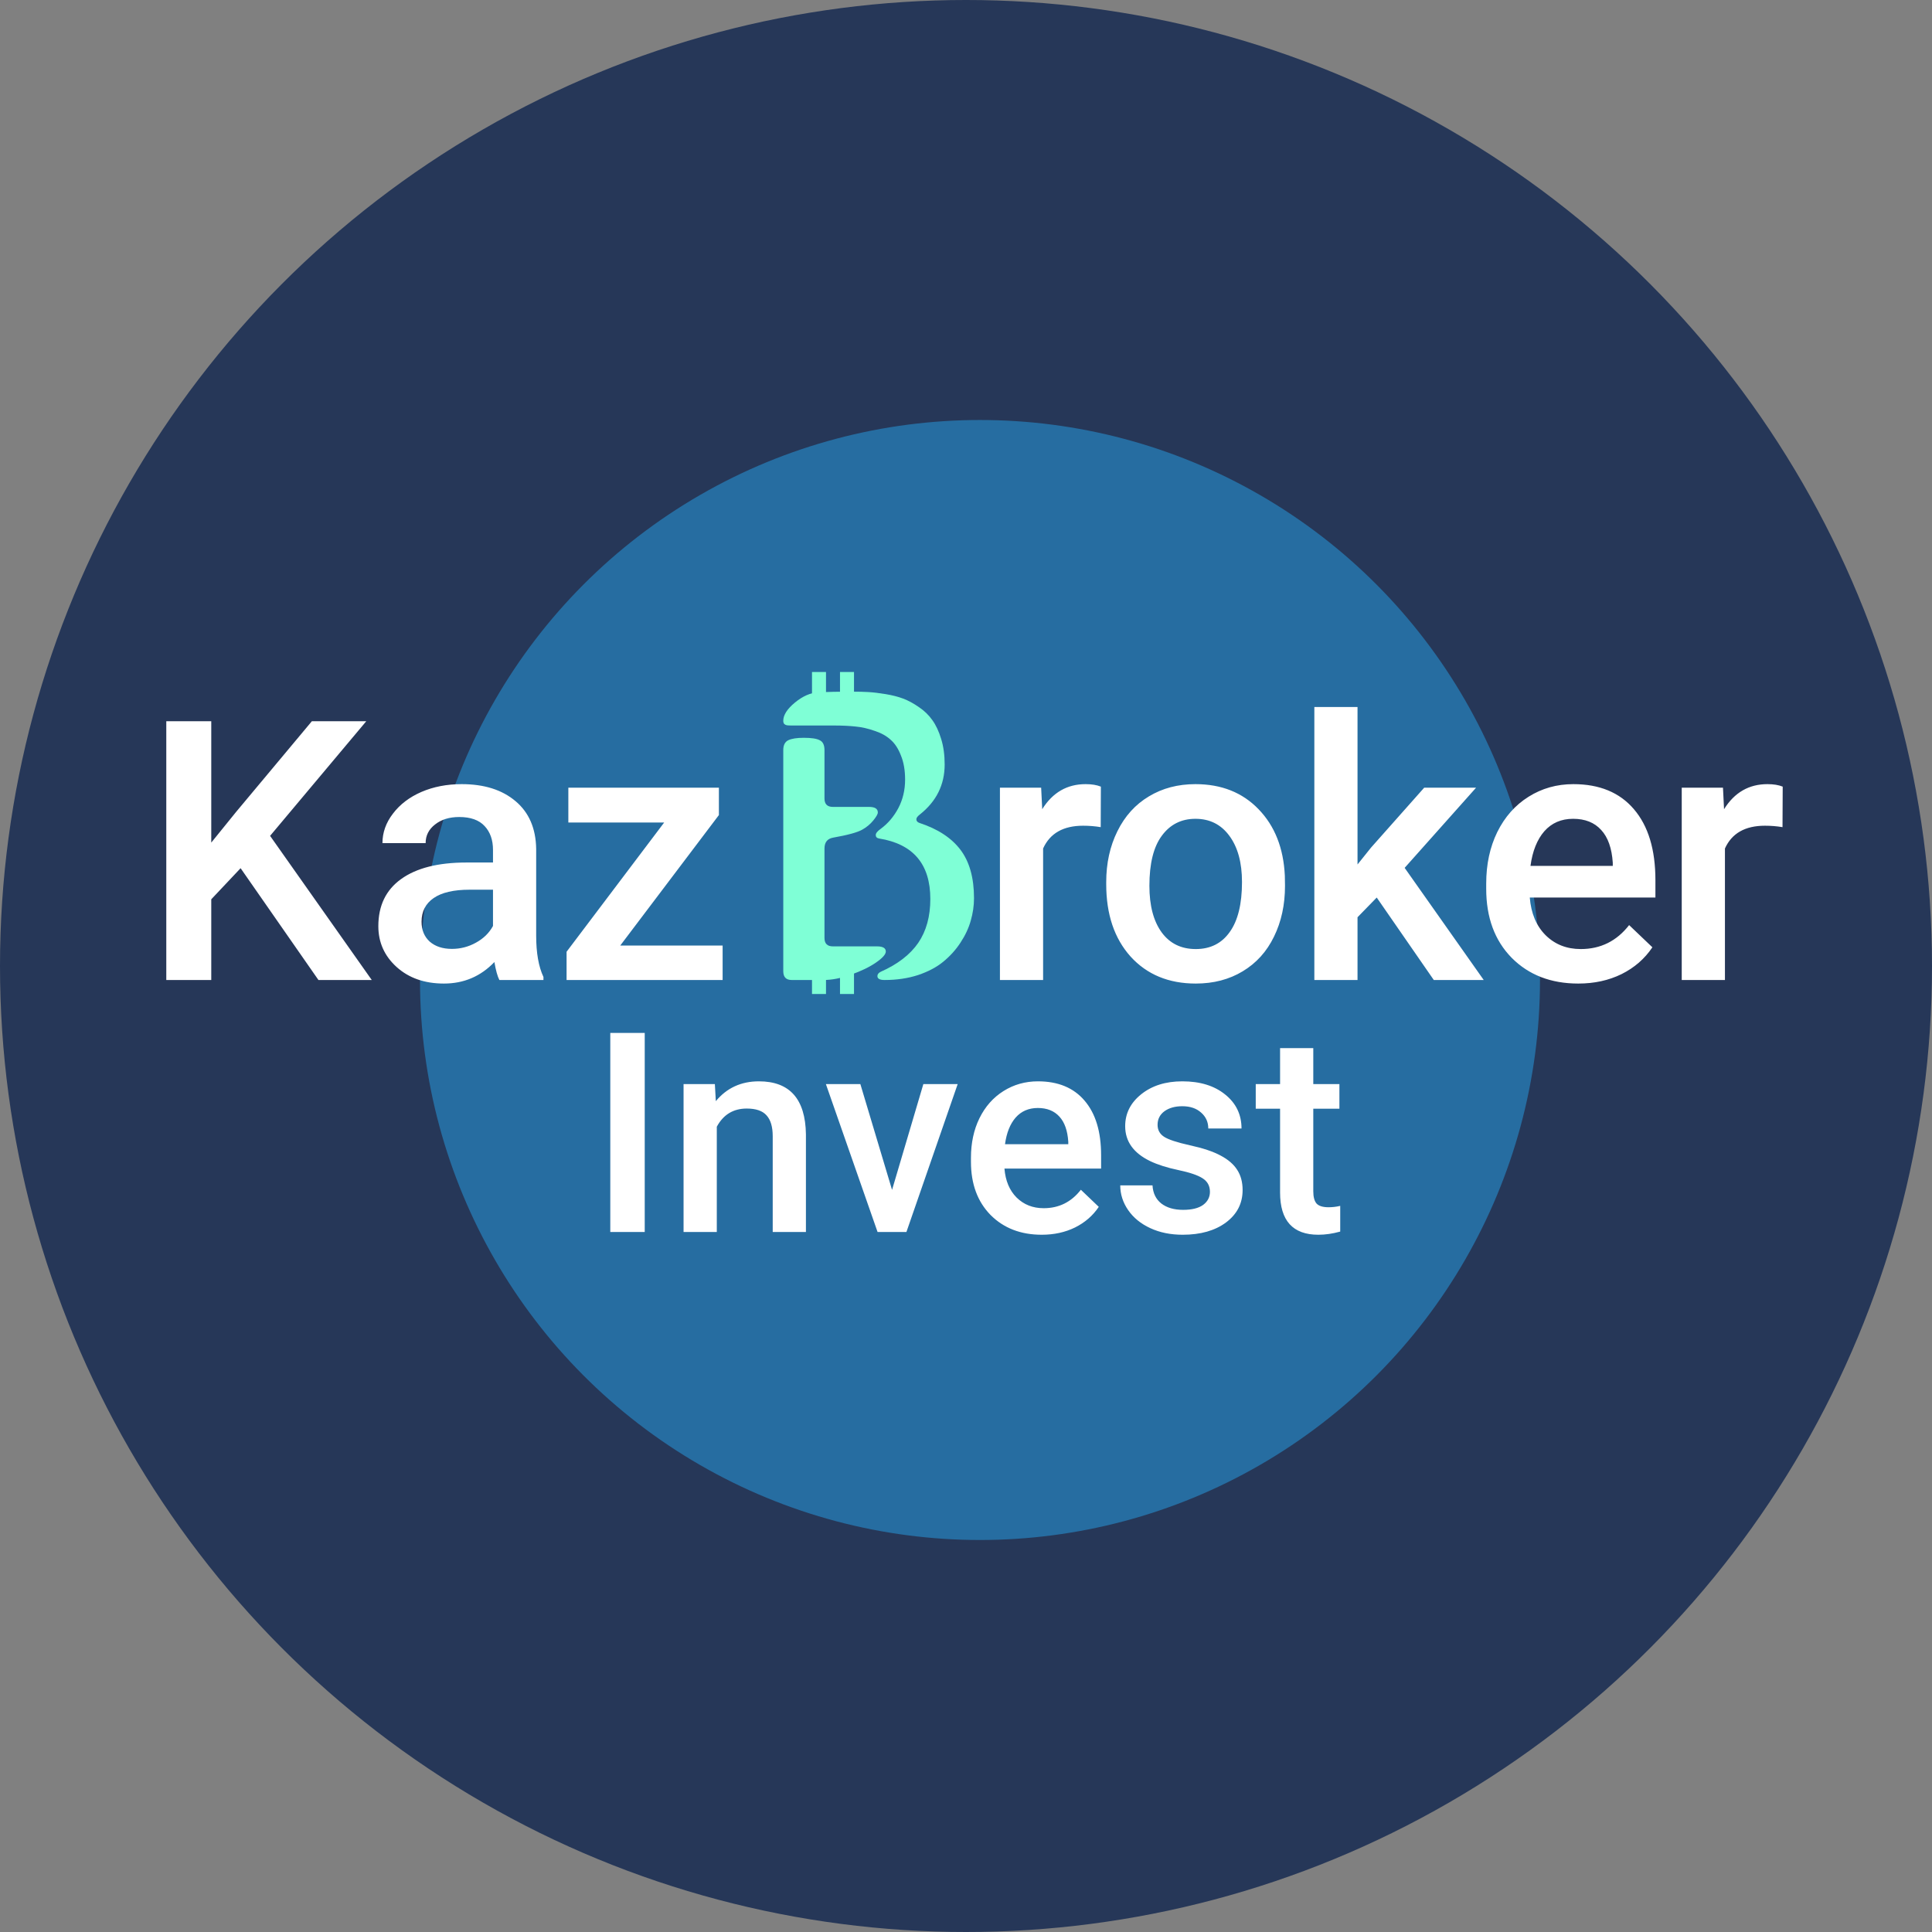 <svg width="69" height="69" viewBox="0 0 69 69" fill="none" xmlns="http://www.w3.org/2000/svg">
<rect x="0" y="0" width="69" height="69" fill="#808080" stroke="none"/>
<circle cx="34.5" cy="34.5" r="34.5" fill="#263758"/>
<circle cx="35" cy="35" r="20" fill="#266DA1"/>
<path d="M8.593 31.007L7.545 32.118V35H5.939V25.758H7.545V30.093L8.434 28.995L11.138 25.758H13.081L9.646 29.852L13.277 35H11.373L8.593 31.007ZM17.835 35C17.767 34.869 17.708 34.655 17.657 34.359C17.167 34.871 16.566 35.127 15.855 35.127C15.165 35.127 14.602 34.93 14.166 34.537C13.73 34.143 13.512 33.656 13.512 33.077C13.512 32.345 13.783 31.784 14.325 31.395C14.871 31.001 15.649 30.804 16.661 30.804H17.607V30.354C17.607 29.998 17.507 29.715 17.308 29.503C17.11 29.287 16.807 29.179 16.401 29.179C16.049 29.179 15.762 29.268 15.537 29.446C15.313 29.619 15.201 29.841 15.201 30.112H13.659C13.659 29.736 13.783 29.384 14.033 29.059C14.283 28.729 14.621 28.47 15.049 28.284C15.48 28.098 15.96 28.005 16.489 28.005C17.294 28.005 17.935 28.208 18.413 28.614C18.891 29.016 19.137 29.583 19.149 30.315V33.413C19.149 34.031 19.236 34.524 19.409 34.892V35H17.835ZM16.14 33.889C16.445 33.889 16.731 33.815 16.997 33.667C17.268 33.519 17.471 33.32 17.607 33.07V31.775H16.775C16.204 31.775 15.774 31.875 15.487 32.074C15.199 32.273 15.055 32.554 15.055 32.918C15.055 33.214 15.152 33.451 15.347 33.629C15.546 33.802 15.81 33.889 16.14 33.889ZM22.152 33.769H25.808V35H20.235V33.991L23.72 29.376H20.298V28.132H25.675V29.109L22.152 33.769ZM39.311 29.541C39.108 29.507 38.898 29.49 38.682 29.49C37.975 29.49 37.499 29.761 37.254 30.303V35H35.712V28.132H37.184L37.222 28.9C37.595 28.303 38.111 28.005 38.771 28.005C38.991 28.005 39.173 28.035 39.317 28.094L39.311 29.541ZM39.508 31.502C39.508 30.83 39.641 30.224 39.907 29.687C40.174 29.145 40.549 28.731 41.031 28.443C41.514 28.151 42.068 28.005 42.694 28.005C43.621 28.005 44.372 28.303 44.948 28.9C45.527 29.497 45.84 30.288 45.887 31.274L45.893 31.636C45.893 32.313 45.762 32.918 45.5 33.451C45.242 33.984 44.869 34.397 44.383 34.689C43.9 34.981 43.342 35.127 42.707 35.127C41.738 35.127 40.961 34.805 40.377 34.162C39.797 33.515 39.508 32.654 39.508 31.579V31.502ZM41.05 31.636C41.05 32.342 41.196 32.897 41.488 33.299C41.78 33.697 42.186 33.895 42.707 33.895C43.227 33.895 43.632 33.692 43.919 33.286C44.211 32.88 44.357 32.285 44.357 31.502C44.357 30.808 44.207 30.258 43.907 29.852C43.61 29.446 43.206 29.243 42.694 29.243C42.191 29.243 41.791 29.444 41.495 29.846C41.198 30.244 41.05 30.84 41.05 31.636ZM49.169 32.055L48.483 32.759V35H46.941V25.25H48.483V30.874L48.966 30.271L50.864 28.132H52.717L50.166 30.995L52.99 35H51.207L49.169 32.055ZM56.367 35.127C55.39 35.127 54.596 34.82 53.987 34.206C53.382 33.589 53.079 32.768 53.079 31.744V31.553C53.079 30.868 53.211 30.256 53.473 29.719C53.74 29.177 54.112 28.756 54.59 28.456C55.068 28.155 55.602 28.005 56.19 28.005C57.125 28.005 57.846 28.303 58.354 28.9C58.866 29.497 59.122 30.341 59.122 31.433V32.055H54.635C54.681 32.622 54.87 33.07 55.2 33.4C55.534 33.73 55.953 33.895 56.456 33.895C57.163 33.895 57.739 33.61 58.183 33.039L59.014 33.832C58.739 34.242 58.371 34.562 57.91 34.791C57.453 35.015 56.939 35.127 56.367 35.127ZM56.183 29.243C55.76 29.243 55.417 29.391 55.155 29.687C54.897 29.983 54.732 30.396 54.66 30.925H57.599V30.811C57.565 30.294 57.428 29.905 57.186 29.643C56.945 29.376 56.611 29.243 56.183 29.243ZM63.661 29.541C63.458 29.507 63.249 29.49 63.033 29.49C62.326 29.49 61.85 29.761 61.605 30.303V35H60.062V28.132H61.535L61.573 28.9C61.945 28.303 62.462 28.005 63.122 28.005C63.342 28.005 63.524 28.035 63.668 28.094L63.661 29.541Z" fill="white"/>
<path d="M29.776 25.911H28.26C28.196 25.911 28.145 25.908 28.106 25.903C28.072 25.898 28.04 25.884 28.011 25.859C27.986 25.83 27.974 25.791 27.974 25.742C27.974 25.537 28.113 25.32 28.392 25.09C28.67 24.861 28.951 24.739 29.234 24.724C29.551 24.709 29.961 24.702 30.464 24.702C30.669 24.702 30.855 24.707 31.021 24.717C31.192 24.727 31.395 24.751 31.629 24.79C31.868 24.829 32.078 24.883 32.259 24.951C32.44 25.02 32.625 25.12 32.815 25.252C33.011 25.383 33.172 25.54 33.299 25.72C33.426 25.896 33.531 26.121 33.614 26.394C33.697 26.663 33.738 26.965 33.738 27.302C33.738 28.025 33.443 28.621 32.852 29.089C32.769 29.153 32.727 29.209 32.727 29.258C32.727 29.321 32.764 29.365 32.837 29.39C33.492 29.605 33.98 29.924 34.302 30.349C34.624 30.774 34.786 31.35 34.786 32.078C34.786 32.346 34.747 32.615 34.669 32.883C34.595 33.147 34.473 33.408 34.302 33.667C34.136 33.921 33.931 34.148 33.687 34.348C33.448 34.544 33.148 34.702 32.786 34.824C32.425 34.941 32.027 35 31.592 35C31.421 35 31.336 34.954 31.336 34.861C31.336 34.797 31.375 34.746 31.453 34.707C32.059 34.438 32.505 34.094 32.794 33.674C33.081 33.254 33.226 32.732 33.226 32.107C33.226 30.862 32.615 30.142 31.395 29.946C31.316 29.932 31.277 29.89 31.277 29.822C31.277 29.758 31.336 29.685 31.453 29.602C31.712 29.412 31.922 29.165 32.083 28.862C32.244 28.555 32.325 28.215 32.325 27.844C32.325 27.512 32.276 27.227 32.178 26.987C32.085 26.743 31.963 26.555 31.812 26.423C31.666 26.287 31.473 26.179 31.233 26.101C30.999 26.018 30.772 25.967 30.552 25.947C30.332 25.923 30.074 25.911 29.776 25.911ZM27.974 34.685V26.79C27.974 26.614 28.033 26.497 28.15 26.438C28.272 26.379 28.457 26.35 28.706 26.35C28.98 26.35 29.17 26.379 29.278 26.438C29.39 26.492 29.446 26.609 29.446 26.79V28.518C29.446 28.718 29.546 28.818 29.747 28.818H31.036C31.246 28.818 31.351 28.884 31.351 29.016C31.351 29.075 31.297 29.17 31.189 29.302C31.082 29.434 30.95 29.544 30.794 29.631C30.623 29.729 30.274 29.824 29.747 29.917C29.546 29.956 29.446 30.085 29.446 30.305V33.498C29.446 33.699 29.546 33.799 29.747 33.799H31.321C31.531 33.799 31.636 33.86 31.636 33.982C31.636 34.084 31.519 34.216 31.285 34.377C31.05 34.539 30.752 34.683 30.391 34.81C30.035 34.937 29.707 35 29.41 35H28.274C28.074 35 27.974 34.895 27.974 34.685Z" fill="#7FFFD6"/>
<path d="M29.25 24V25.5" stroke="#7FFFD6" stroke-width="0.5"/>
<path d="M29.25 34V35.5" stroke="#7FFFD6" stroke-width="0.5"/>
<path d="M30.25 24V25.5" stroke="#7FFFD6" stroke-width="0.5"/>
<path d="M30.25 34V35.5" stroke="#7FFFD6" stroke-width="0.5"/>
<path d="M23.026 44H21.796V36.891H23.026V44ZM25.531 38.717L25.565 39.327C25.956 38.855 26.469 38.619 27.104 38.619C28.204 38.619 28.764 39.249 28.783 40.509V44H27.597V40.577C27.597 40.242 27.523 39.995 27.377 39.835C27.234 39.672 26.998 39.591 26.669 39.591C26.19 39.591 25.834 39.807 25.6 40.24V44H24.413V38.717H25.531ZM31.859 42.496L32.977 38.717H34.203L32.372 44H31.342L29.496 38.717H30.727L31.859 42.496ZM37.206 44.098C36.454 44.098 35.844 43.862 35.375 43.39C34.91 42.914 34.677 42.283 34.677 41.495V41.349C34.677 40.821 34.778 40.351 34.98 39.938C35.185 39.521 35.471 39.197 35.839 38.966C36.207 38.735 36.617 38.619 37.069 38.619C37.789 38.619 38.344 38.849 38.734 39.308C39.128 39.767 39.325 40.416 39.325 41.256V41.734H35.873C35.909 42.171 36.054 42.516 36.308 42.77C36.565 43.023 36.887 43.15 37.274 43.15C37.818 43.15 38.261 42.931 38.602 42.491L39.242 43.102C39.031 43.417 38.747 43.663 38.393 43.839C38.041 44.011 37.645 44.098 37.206 44.098ZM37.065 39.571C36.739 39.571 36.475 39.685 36.273 39.913C36.075 40.141 35.948 40.458 35.893 40.865H38.153V40.777C38.127 40.38 38.022 40.081 37.836 39.879C37.65 39.674 37.393 39.571 37.065 39.571ZM43.212 42.565C43.212 42.353 43.124 42.192 42.948 42.081C42.776 41.97 42.488 41.873 42.084 41.788C41.68 41.703 41.343 41.596 41.073 41.466C40.481 41.179 40.185 40.764 40.185 40.221C40.185 39.765 40.377 39.384 40.761 39.078C41.145 38.772 41.633 38.619 42.226 38.619C42.857 38.619 43.367 38.775 43.754 39.088C44.145 39.4 44.34 39.806 44.34 40.304H43.153C43.153 40.076 43.069 39.887 42.899 39.737C42.73 39.584 42.505 39.508 42.226 39.508C41.965 39.508 41.752 39.568 41.586 39.688C41.423 39.809 41.342 39.97 41.342 40.172C41.342 40.354 41.418 40.496 41.571 40.597C41.724 40.698 42.033 40.8 42.499 40.904C42.965 41.005 43.329 41.127 43.593 41.27C43.86 41.41 44.057 41.58 44.184 41.778C44.314 41.977 44.379 42.218 44.379 42.501C44.379 42.976 44.182 43.362 43.788 43.658C43.394 43.951 42.878 44.098 42.24 44.098C41.807 44.098 41.422 44.02 41.083 43.863C40.745 43.707 40.481 43.492 40.292 43.219C40.103 42.945 40.009 42.651 40.009 42.335H41.161C41.177 42.615 41.283 42.831 41.478 42.984C41.674 43.134 41.933 43.209 42.255 43.209C42.567 43.209 42.805 43.15 42.968 43.033C43.13 42.913 43.212 42.757 43.212 42.565ZM46.903 37.433V38.717H47.836V39.596H46.903V42.545C46.903 42.747 46.942 42.893 47.02 42.984C47.102 43.072 47.245 43.116 47.45 43.116C47.587 43.116 47.725 43.1 47.865 43.067V43.985C47.595 44.06 47.335 44.098 47.084 44.098C46.172 44.098 45.717 43.595 45.717 42.589V39.596H44.848V38.717H45.717V37.433H46.903Z" fill="white"/>
</svg>
